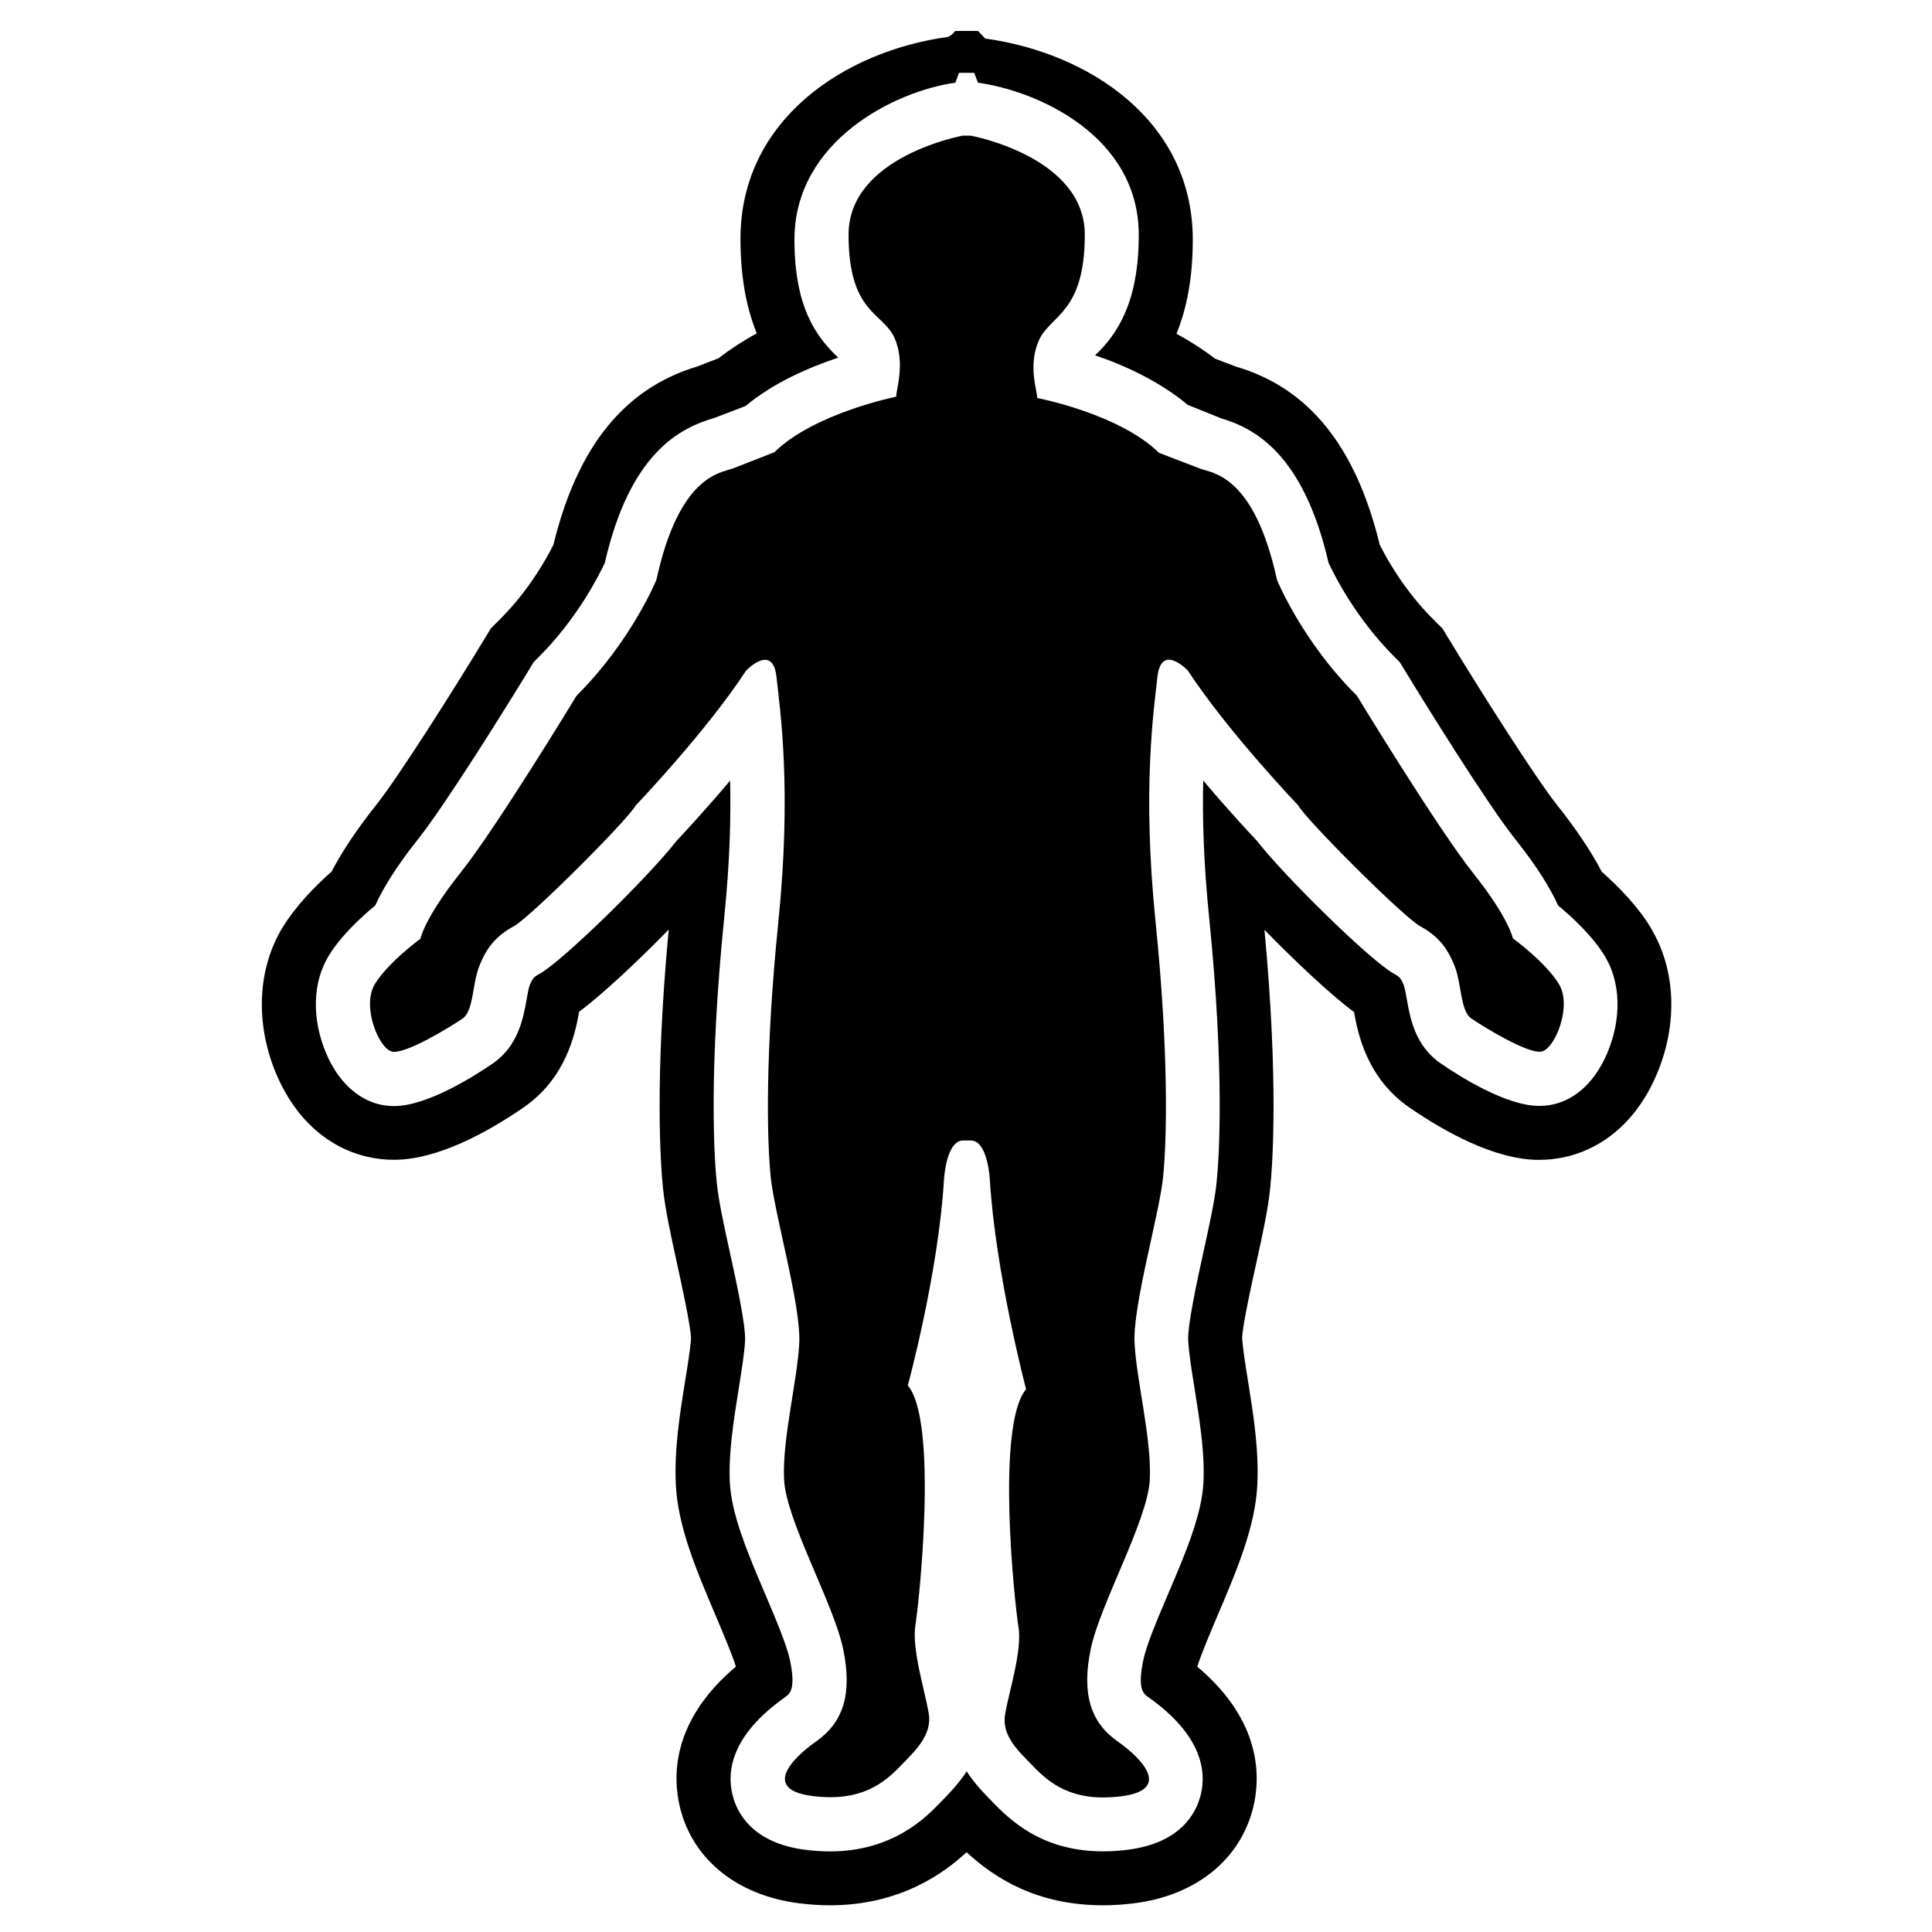 <?xml version="1.0" encoding="UTF-8" standalone="no"?>
<svg
   xmlns:dc="http://purl.org/dc/elements/1.1/"
   xmlns:cc="http://creativecommons.org/ns#"
   xmlns:rdf="http://www.w3.org/1999/02/22-rdf-syntax-ns#"
   xmlns:svg="http://www.w3.org/2000/svg"
   xmlns="http://www.w3.org/2000/svg"
   xmlns:sodipodi="http://sodipodi.sourceforge.net/DTD/sodipodi-0.dtd"
   xmlns:inkscape="http://www.inkscape.org/namespaces/inkscape"
   width="20"
   height="20"
   viewBox="0 0 20 20"
   version="1.1"
   id="svg838"
   inkscape:version="1.0.1 (3bc2e813f5, 2020-09-07)"
   sodipodi:docname="skill_charming.svg">
  <defs
     id="defs832" />
  <sodipodi:namedview
     id="base"
     pagecolor="#ffffff"
     bordercolor="#666666"
     borderopacity="1.0"
     inkscape:pageopacity="0.0"
     inkscape:pageshadow="2"
     inkscape:zoom="15.839192"
     inkscape:cx="8.6218938"
     inkscape:cy="6.2999683"
     inkscape:document-units="mm"
     inkscape:current-layer="layer1"
     inkscape:document-rotation="0"
     showgrid="false"
     units="px"
     inkscape:window-width="1267"
     inkscape:window-height="1040"
     inkscape:window-x="52"
     inkscape:window-y="0"
     inkscape:window-maximized="0"
     inkscape:pagecheckerboard="true" />
  <g
     inkscape:label="Layer 1"
     inkscape:groupmode="layer"
     id="layer1">
    <g
       transform="matrix(0.819,0,0,0.819,-1.45,-27.328)"
       id="g5732">
      <path
         inkscape:connector-curvature="0"
         d="m 22.639,45.099 c -0.17,-0.281 -0.416,-0.531 -0.623,-0.713 -0.133,-0.256 -0.321,-0.536 -0.559,-0.836 -0.292,-0.368 -0.994,-1.481 -1.368,-2.097 l -0.043,-0.071 -0.043,-0.071 -0.06,-0.059 -0.059,-0.059 C 19.517,40.828 19.292,40.417 19.21,40.253 18.907,39.007 18.312,38.27 17.391,38.001 17.32,37.974 17.219,37.935 17.127,37.9 16.982,37.788 16.819,37.683 16.641,37.586 c 0.123,-0.301 0.206,-0.686 0.206,-1.189 0,-1.507 -1.318,-2.363 -2.623,-2.542 l -0.046,-0.048 -0.046,-0.048 h -0.047 -0.047 -0.099 -0.047 -0.047 l -0.046,0.048 -0.046,0.027 c -1.306,0.179 -2.623,1.045 -2.623,2.553 0,0.504 0.083,0.893 0.206,1.194 -0.178,0.097 -0.341,0.204 -0.486,0.316 -0.093,0.036 -0.196,0.076 -0.267,0.103 -0.92,0.276 -1.515,1.014 -1.817,2.252 -0.081,0.164 -0.307,0.576 -0.673,0.94 l -0.06,0.06 -0.058,0.058 -0.043,0.071 -0.043,0.071 c -0.373,0.615 -1.075,1.728 -1.369,2.097 -0.238,0.3 -0.425,0.58 -0.558,0.835 -0.207,0.182 -0.452,0.432 -0.623,0.712 -0.315,0.521 -0.344,1.21 -0.078,1.843 0.234,0.557 0.642,0.93 1.149,1.049 0.112,0.026 0.226,0.039 0.342,0.039 0.557,0 1.195,-0.358 1.633,-0.659 0.534,-0.367 0.653,-0.917 0.706,-1.213 0.304,-0.226 0.752,-0.649 1.132,-1.038 -0.18,1.917 -0.102,2.976 -0.073,3.263 0.027,0.267 0.097,0.587 0.178,0.958 0.048,0.218 0.175,0.796 0.177,0.946 -0.006,0.111 -0.039,0.321 -0.072,0.525 -0.07,0.434 -0.141,0.877 -0.12,1.32 0.025,0.533 0.256,1.077 0.501,1.654 0.081,0.191 0.211,0.496 0.258,0.65 -0.821,0.692 -0.8,1.405 -0.705,1.786 0.163,0.656 0.724,1.106 1.5,1.205 0.133,0.017 0.266,0.026 0.394,0.026 0.894,0 1.452,-0.415 1.727,-0.671 0.345,0.319 0.879,0.671 1.726,0.671 0.128,0 0.262,-0.009 0.396,-0.026 0.774,-0.098 1.335,-0.549 1.499,-1.204 0.095,-0.381 0.117,-1.095 -0.705,-1.786 0.047,-0.154 0.176,-0.457 0.257,-0.648 0.246,-0.578 0.477,-1.123 0.502,-1.654 0.021,-0.444 -0.05,-0.888 -0.119,-1.317 -0.033,-0.206 -0.067,-0.418 -0.073,-0.54 0.002,-0.139 0.128,-0.715 0.176,-0.931 0.083,-0.377 0.153,-0.696 0.179,-0.963 0.029,-0.287 0.107,-1.347 -0.073,-3.261 0.382,0.392 0.832,0.817 1.132,1.039 0.053,0.297 0.173,0.847 0.707,1.212 0.435,0.299 1.073,0.657 1.631,0.657 0.116,0 0.231,-0.013 0.342,-0.039 0.508,-0.119 0.916,-0.492 1.15,-1.05 0.266,-0.634 0.237,-1.322 -0.078,-1.84 z m -0.552,1.576 c -0.147,0.351 -0.388,0.582 -0.676,0.65 -0.06,0.014 -0.123,0.021 -0.186,0.021 -0.419,0 -1.012,-0.377 -1.245,-0.538 -0.325,-0.222 -0.387,-0.577 -0.428,-0.812 -0.01,-0.056 -0.025,-0.14 -0.036,-0.17 -0.041,-0.102 -0.059,-0.114 -0.128,-0.152 -0.291,-0.159 -1.385,-1.233 -1.727,-1.675 -0.081,-0.086 -0.363,-0.387 -0.682,-0.766 -0.011,0.454 0.003,1.02 0.073,1.714 0.203,2.003 0.125,3.084 0.096,3.366 -0.023,0.229 -0.09,0.532 -0.167,0.883 -0.08,0.366 -0.201,0.919 -0.192,1.114 0.008,0.159 0.044,0.379 0.081,0.612 0.063,0.396 0.13,0.805 0.112,1.179 -0.019,0.409 -0.227,0.899 -0.448,1.417 -0.128,0.3 -0.273,0.641 -0.312,0.831 -0.078,0.371 0.003,0.428 0.063,0.47 0.682,0.482 0.736,0.939 0.662,1.237 -0.055,0.222 -0.248,0.607 -0.923,0.692 -0.105,0.014 -0.209,0.02 -0.309,0.02 -0.703,0 -1.103,-0.32 -1.374,-0.598 l -0.036,-0.037 c -0.09,-0.092 -0.213,-0.217 -0.316,-0.376 -0.104,0.16 -0.227,0.285 -0.317,0.377 l -0.036,0.037 c -0.159,0.163 -0.581,0.598 -1.374,0.598 -0.099,0 -0.203,-0.007 -0.309,-0.02 -0.674,-0.085 -0.868,-0.47 -0.923,-0.692 -0.075,-0.298 -0.02,-0.755 0.663,-1.237 0.059,-0.042 0.14,-0.099 0.062,-0.471 -0.04,-0.189 -0.184,-0.53 -0.312,-0.83 -0.221,-0.519 -0.428,-1.009 -0.448,-1.418 -0.017,-0.373 0.049,-0.782 0.112,-1.177 0.037,-0.233 0.073,-0.453 0.081,-0.612 0.009,-0.195 -0.112,-0.749 -0.192,-1.115 -0.077,-0.351 -0.143,-0.653 -0.166,-0.882 -0.029,-0.282 -0.107,-1.36 0.096,-3.367 0.07,-0.694 0.084,-1.26 0.073,-1.714 -0.319,0.379 -0.6,0.68 -0.681,0.766 -0.342,0.442 -1.436,1.516 -1.727,1.676 -0.07,0.038 -0.087,0.051 -0.128,0.152 -0.011,0.028 -0.026,0.114 -0.036,0.17 -0.041,0.234 -0.104,0.588 -0.427,0.811 -0.236,0.162 -0.831,0.539 -1.247,0.539 -0.063,0 -0.126,-0.007 -0.186,-0.021 C 6.278,47.256 6.038,47.026 5.891,46.676 5.709,46.243 5.721,45.786 5.923,45.452 6.079,45.195 6.338,44.957 6.513,44.813 6.602,44.616 6.763,44.341 7.054,43.975 7.407,43.532 8.198,42.26 8.473,41.807 l 0.043,-0.071 0.059,-0.059 c 0.495,-0.492 0.768,-1.041 0.84,-1.195 0.315,-1.371 0.93,-1.701 1.386,-1.832 0.096,-0.036 0.276,-0.105 0.394,-0.151 0.35,-0.294 0.807,-0.49 1.17,-0.611 -0.277,-0.263 -0.553,-0.635 -0.553,-1.491 0,-1.252 1.278,-1.88 2.034,-1.984 l 0.046,-0.125 h 0.047 0.099 0.047 l 0.046,0.125 c 0.756,0.104 2.033,0.672 2.033,1.925 0,0.856 -0.275,1.258 -0.552,1.521 0.363,0.121 0.82,0.331 1.171,0.626 0.124,0.048 0.315,0.129 0.407,0.164 l -0.004,0.001 c 0.441,0.125 1.059,0.453 1.377,1.831 0.073,0.157 0.346,0.705 0.84,1.196 l 0.059,0.059 0.044,0.071 c 0.275,0.453 1.065,1.725 1.417,2.168 0.292,0.366 0.453,0.641 0.542,0.838 0.175,0.145 0.433,0.382 0.59,0.64 0.202,0.332 0.214,0.789 0.032,1.222 z"
         id="path5704"
         style="stroke-width:0.265" />
      <path
         inkscape:connector-curvature="0"
         d="m 20.894,45.233 c 0,0 -0.047,-0.258 -0.505,-0.832 -0.456,-0.575 -1.467,-2.239 -1.467,-2.239 -0.698,-0.693 -1.011,-1.466 -1.011,-1.466 -0.289,-1.327 -0.817,-1.347 -0.962,-1.402 -0.144,-0.054 -0.529,-0.203 -0.529,-0.203 -0.505,-0.495 -1.54,-0.693 -1.54,-0.693 0,-0.099 -0.12,-0.416 0.024,-0.733 0.145,-0.317 0.578,-0.341 0.578,-1.331 1e-6,-0.99 -1.443,-1.252 -1.443,-1.252 h -0.099 c 0,0 -1.444,0.261 -1.444,1.252 0,0.99 0.433,0.982 0.578,1.299 0.144,0.317 0.024,0.65 0.024,0.749 0,0 -1.034,0.206 -1.539,0.701 0,0 -0.385,0.152 -0.529,0.207 -0.144,0.055 -0.673,0.076 -0.962,1.404 0,0 -0.313,0.773 -1.01,1.467 0,0 -1.01,1.665 -1.468,2.239 -0.457,0.574 -0.505,0.833 -0.505,0.833 0,0 -0.409,0.297 -0.577,0.574 -0.168,0.278 0.048,0.812 0.217,0.852 0.169,0.04 0.745,-0.317 0.891,-0.416 0.144,-0.099 0.12,-0.436 0.216,-0.673 0.096,-0.238 0.217,-0.377 0.433,-0.495 0.216,-0.119 1.443,-1.347 1.54,-1.526 0,0 0.89,-0.931 1.395,-1.704 0,0 0.337,-0.357 0.385,0.079 0.048,0.436 0.193,1.427 0.024,3.091 -0.169,1.664 -0.145,2.754 -0.097,3.229 0.048,0.475 0.385,1.625 0.361,2.1 -0.024,0.475 -0.216,1.208 -0.192,1.724 0.024,0.515 0.625,1.565 0.746,2.139 0.12,0.574 0,0.931 -0.337,1.169 -0.337,0.238 -0.673,0.614 -0.048,0.693 0.625,0.079 0.913,-0.178 1.106,-0.376 0.193,-0.198 0.409,-0.396 0.361,-0.673 -0.048,-0.278 -0.216,-0.812 -0.168,-1.11 0.048,-0.297 0.289,-2.575 -0.096,-3.031 0,0 0.385,-1.409 0.457,-2.598 0,0 0.025,-0.498 0.241,-0.498 h 0.099 c 0.216,0 0.24,0.498 0.24,0.498 0.073,1.189 0.458,2.646 0.458,2.646 -0.385,0.456 -0.145,2.71 -0.096,3.007 0.048,0.297 -0.121,0.82 -0.169,1.098 -0.048,0.277 0.169,0.469 0.361,0.667 0.193,0.198 0.481,0.453 1.107,0.373 0.625,-0.079 0.289,-0.457 -0.048,-0.695 -0.337,-0.238 -0.457,-0.595 -0.337,-1.17 0.121,-0.574 0.722,-1.625 0.746,-2.14 0.024,-0.515 -0.169,-1.248 -0.193,-1.724 -0.024,-0.475 0.313,-1.625 0.361,-2.1 0.048,-0.476 0.073,-1.565 -0.096,-3.229 -0.169,-1.664 -0.024,-2.655 0.024,-3.091 0.049,-0.436 0.385,-0.079 0.385,-0.079 0.505,0.772 1.395,1.704 1.395,1.704 0.096,0.178 1.323,1.406 1.54,1.526 0.216,0.119 0.337,0.258 0.433,0.495 0.096,0.237 0.072,0.574 0.216,0.673 0.144,0.099 0.722,0.456 0.89,0.416 0.168,-0.04 0.385,-0.574 0.216,-0.852 -0.168,-0.277 -0.577,-0.574 -0.577,-0.574 z"
         id="path5706"
         style="stroke-width:0.265" />
    </g>
  </g>
</svg>
